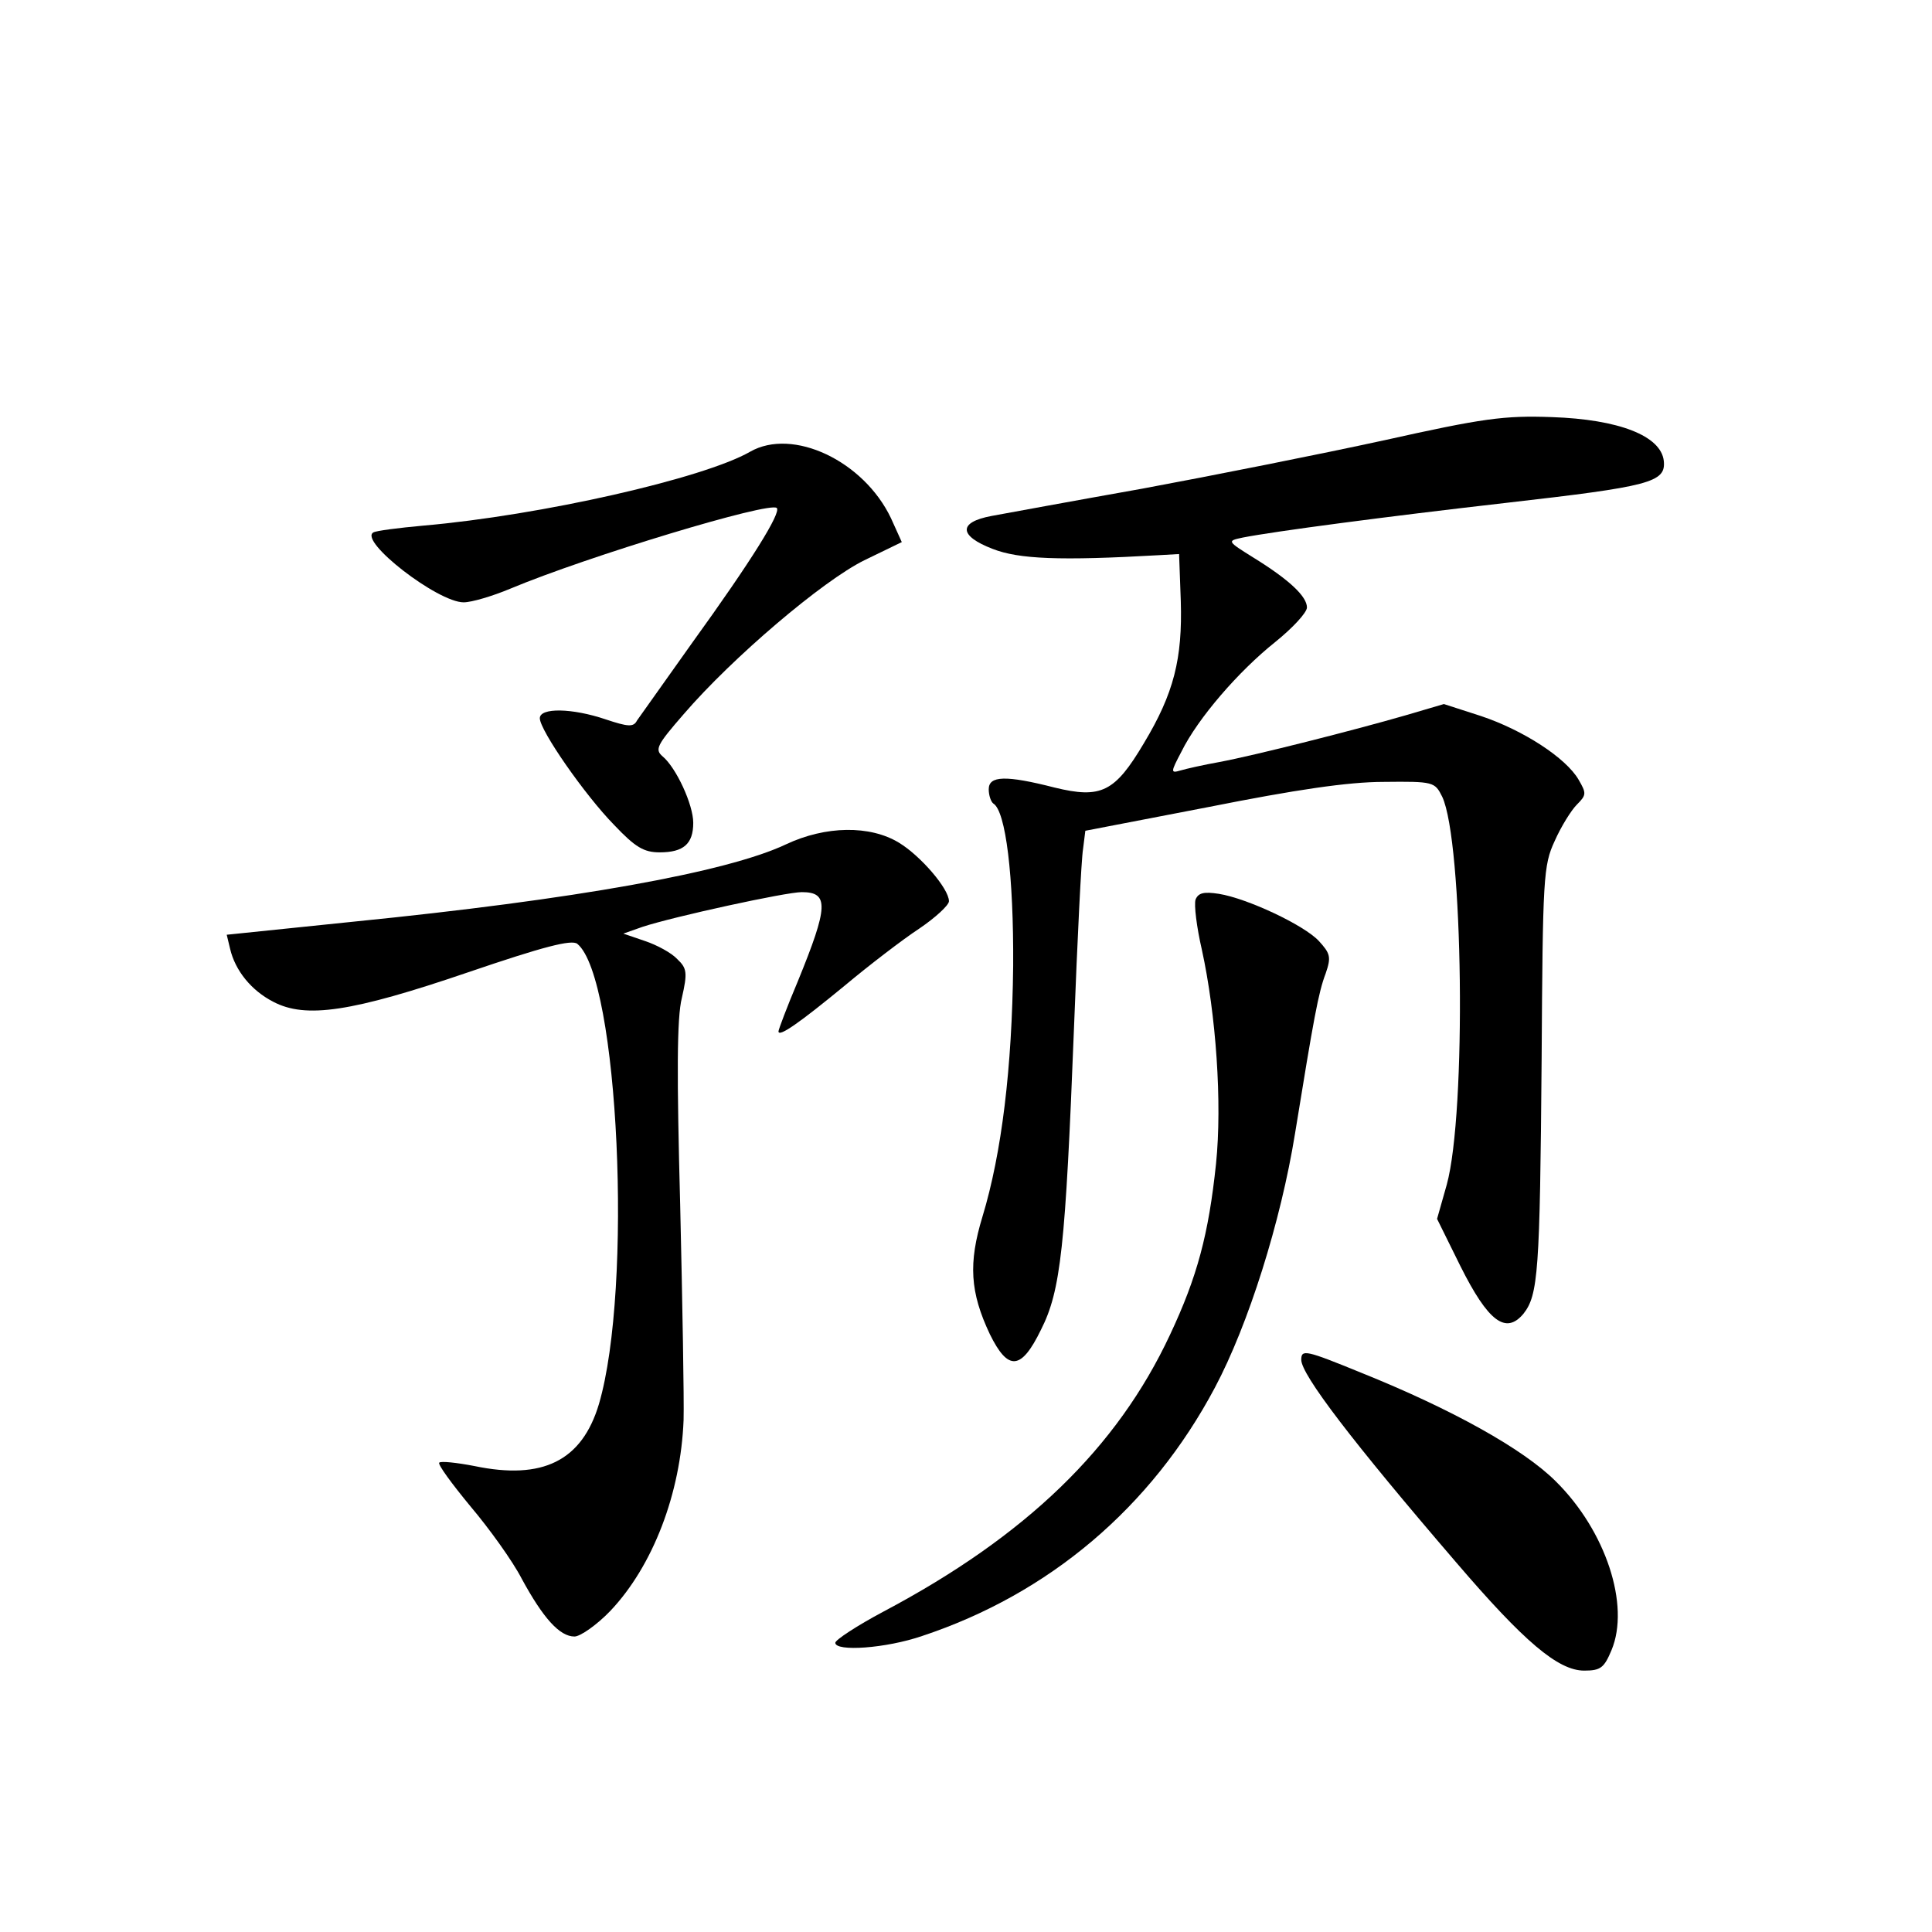 <?xml version="1.0" standalone="no"?>
<!DOCTYPE svg PUBLIC "-//W3C//DTD SVG 20010904//EN"
 "http://www.w3.org/TR/2001/REC-SVG-20010904/DTD/svg10.dtd">
<svg version="1.0" xmlns="http://www.w3.org/2000/svg"
 width="340pt" height="340pt" viewBox="0 0 340 340"
 preserveAspectRatio="xMidYMid meet">
<g transform="translate(0,340) scale(0.1,-0.1)"
fill="#000000" stroke="none">
<path d="M2435 2625 c-110 -24 -301 -62 -425 -85 -124 -22 -243 -44 -265 -48
-59 -11 -58 -35 2 -58 46 -18 118 -21 293 -11 l35 2 3 -83 c3 -101 -12 -162
-65 -250 -51 -86 -75 -98 -157 -78 -86 22 -116 21 -116 -3 0 -11 4 -22 8 -25
22 -13 36 -128 35 -286 -2 -179 -20 -329 -54 -441 -25 -82 -22 -133 13 -207
32 -65 55 -64 90 8 35 69 43 146 58 530 6 157 13 299 16 316 l4 32 218 42
c151 30 244 44 307 44 88 1 90 0 103 -26 37 -78 43 -556 8 -683 l-17 -60 41
-83 c49 -98 80 -121 111 -84 26 33 29 73 32 447 2 321 3 342 23 385 11 25 29
54 39 64 17 17 17 20 3 44 -22 38 -97 87 -172 112 l-65 21 -68 -20 c-90 -26
-263 -70 -327 -82 -28 -5 -59 -12 -69 -15 -17 -5 -17 -3 2 33 29 59 101 142
165 193 31 25 56 52 56 61 0 19 -30 48 -93 87 -48 30 -48 30 -20 36 56 11 253
37 463 61 254 29 282 36 278 74 -5 44 -79 73 -197 77 -84 3 -121 -2 -296 -41z"/>
<path d="M1320 2605 c-82 -47 -368 -112 -575 -130 -44 -4 -83 -9 -88 -12 -26
-15 113 -123 159 -123 14 0 51 11 82 24 136 57 457 154 469 142 8 -8 -44 -92
-148 -236 -49 -69 -93 -131 -98 -138 -6 -12 -16 -11 -55 2 -59 20 -116 21
-116 2 0 -21 79 -135 131 -188 37 -39 52 -48 80 -48 42 0 59 15 59 52 0 32
-30 97 -54 117 -14 12 -10 20 37 74 86 100 245 235 318 271 l66 32 -19 42
c-48 101 -173 160 -248 117z"/>
<path d="M1383 1914 c-104 -49 -371 -97 -761 -136 l-223 -23 6 -25 c9 -38 37
-73 76 -93 57 -30 138 -18 343 52 132 45 182 58 192 50 73 -60 98 -606 38
-810 -30 -100 -99 -134 -219 -109 -31 6 -59 9 -62 6 -3 -3 22 -37 55 -77 33
-39 74 -96 90 -127 38 -70 67 -102 93 -102 10 0 39 20 63 45 75 79 124 207
129 336 1 35 -2 206 -6 379 -6 226 -6 329 3 364 10 44 9 52 -8 68 -10 11 -36
25 -57 32 l-38 13 34 12 c55 18 252 61 280 61 48 0 47 -25 -7 -157 -19 -45
-34 -85 -34 -88 0 -11 37 15 116 80 43 36 103 82 132 101 28 19 52 41 52 48 0
22 -50 80 -88 103 -51 31 -129 30 -199 -3z"/>
<path d="M2104 1817 c-3 -9 2 -49 11 -88 25 -114 36 -270 25 -377 -13 -124
-33 -199 -81 -301 -93 -199 -253 -354 -504 -487 -47 -25 -85 -50 -85 -55 0
-16 89 -10 153 12 223 74 403 226 515 437 59 111 116 292 141 447 33 203 41
248 54 282 10 29 8 35 -12 57 -26 28 -126 75 -176 83 -26 4 -36 2 -41 -10z"/>
<path d="M2290 1007 c0 -26 89 -143 273 -357 119 -139 179 -190 225 -190 29 0
35 5 48 36 33 79 -10 210 -98 297 -57 57 -183 127 -342 191 -98 40 -106 42
-106 23z"/>
</g>
</svg>
